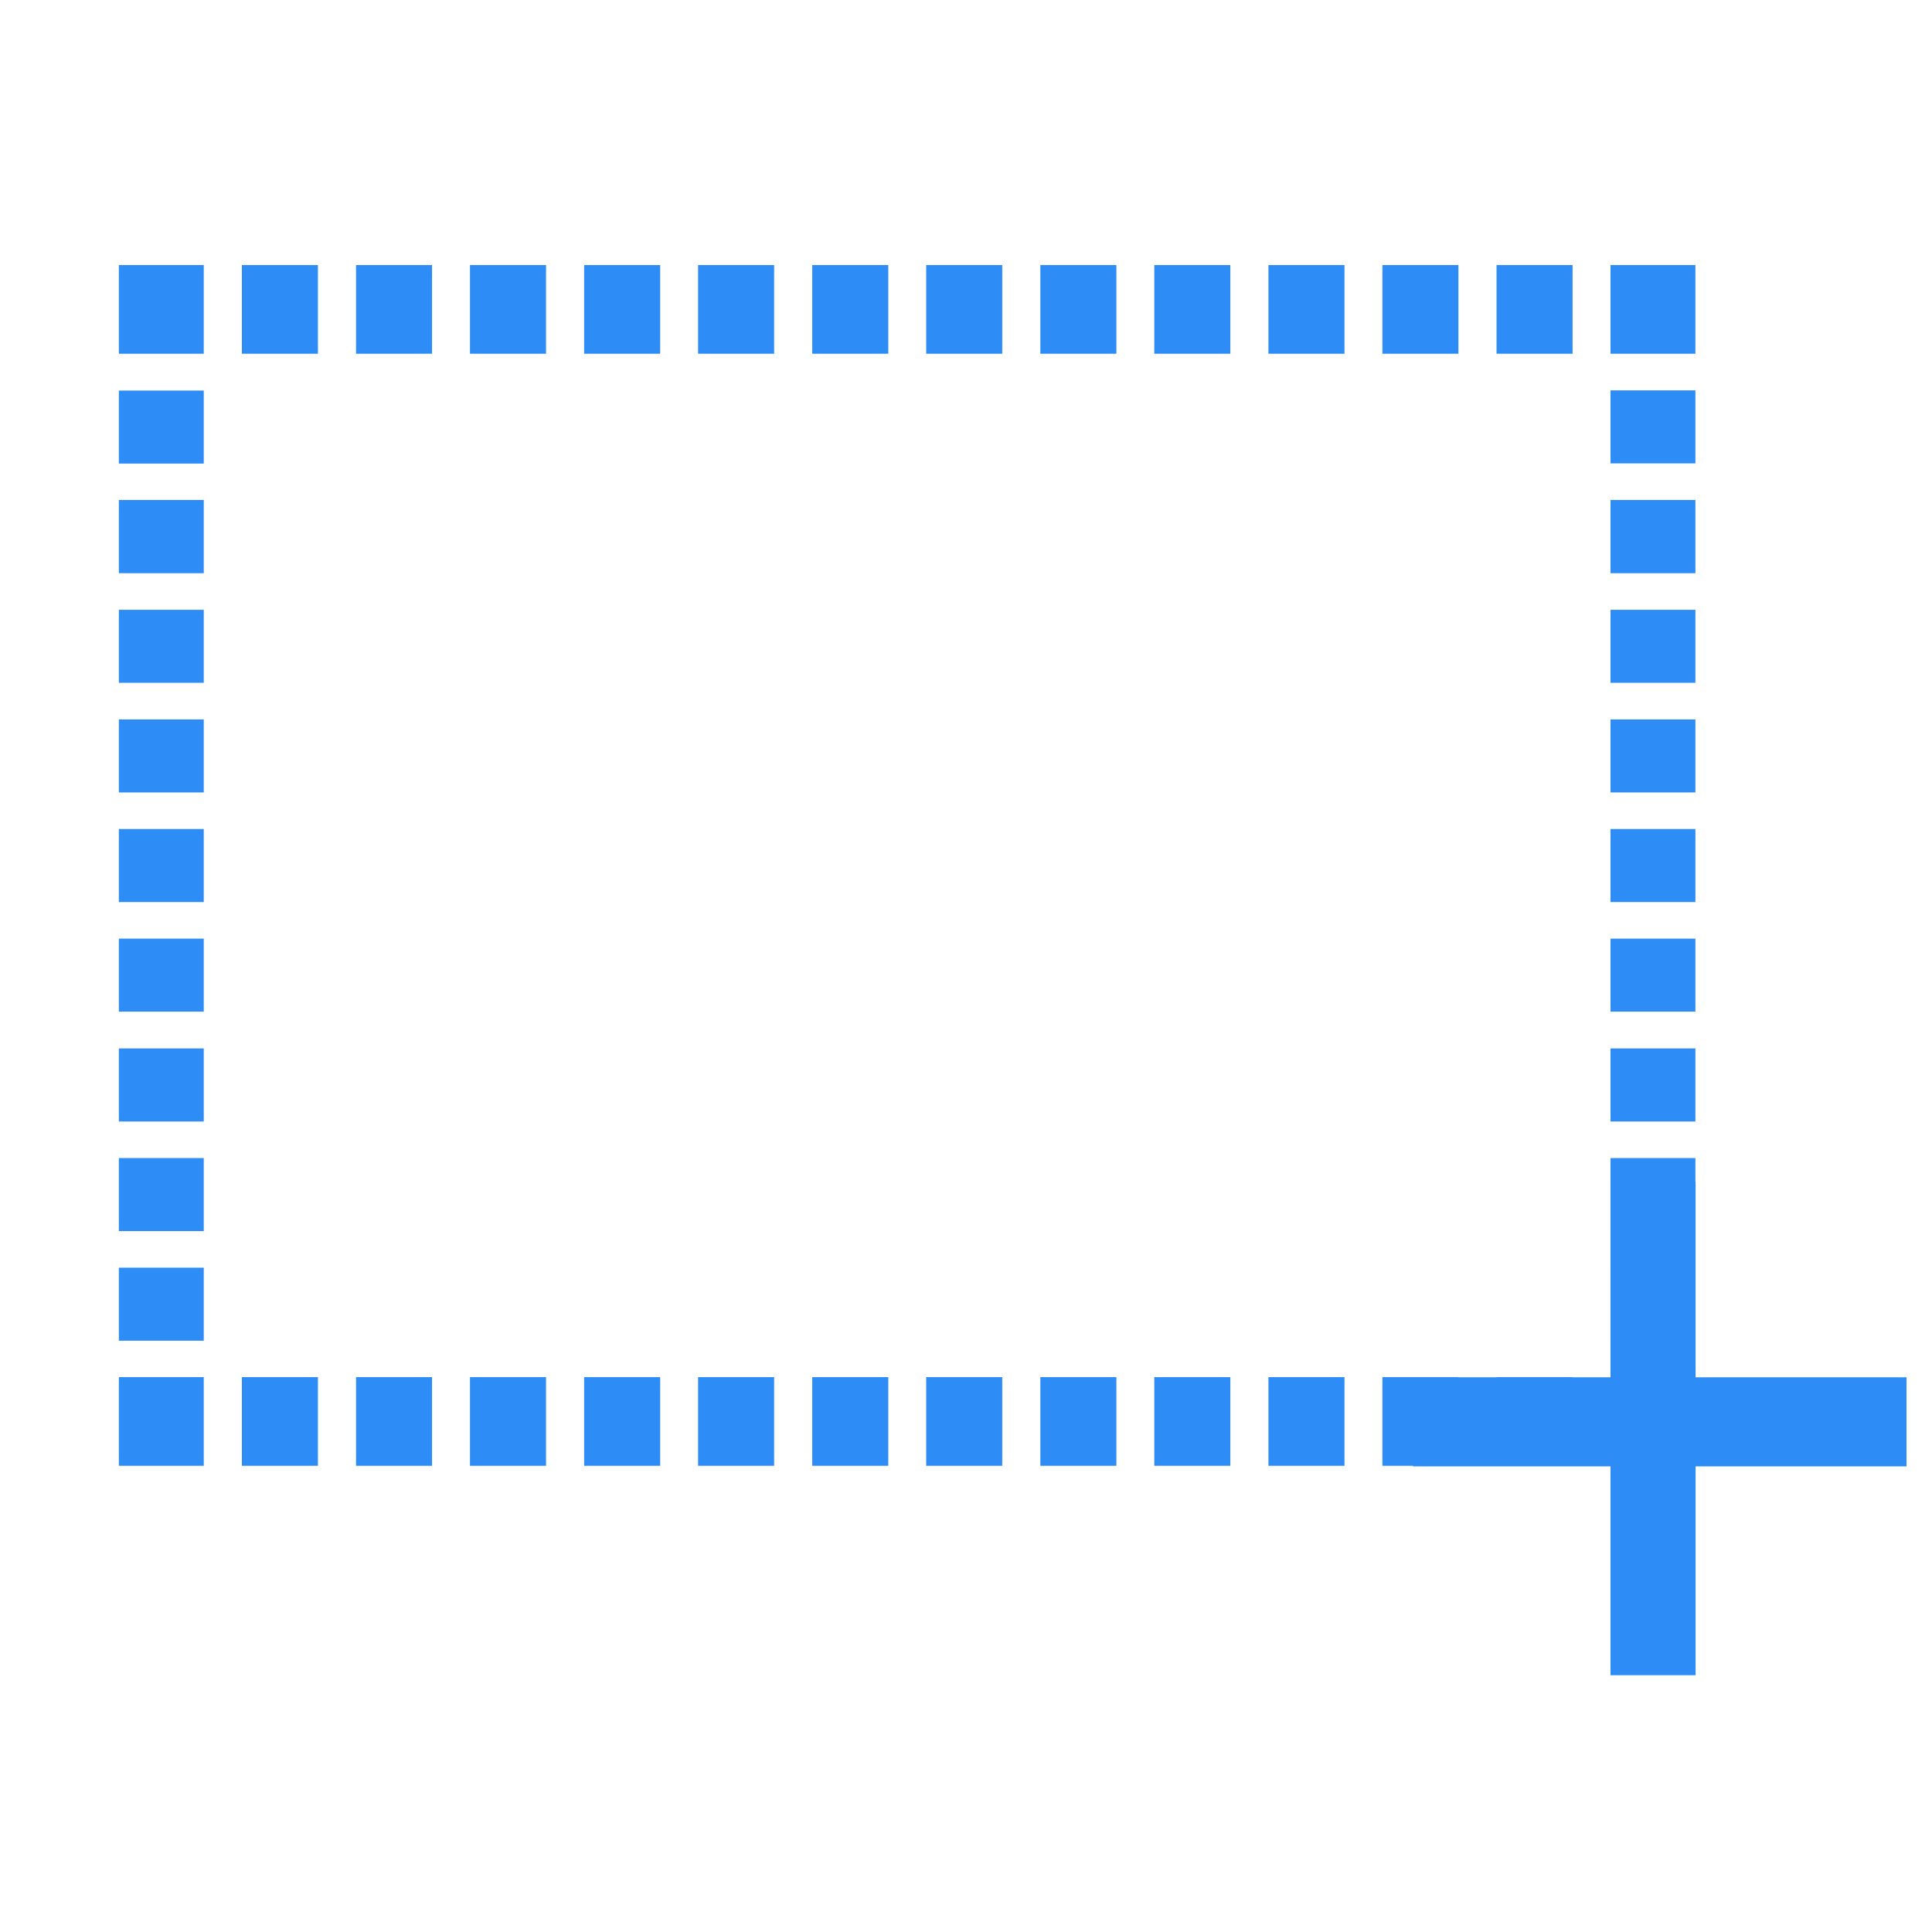 <?xml version="1.0" standalone="no"?><!DOCTYPE svg PUBLIC "-//W3C//DTD SVG 1.1//EN" "http://www.w3.org/Graphics/SVG/1.1/DTD/svg11.dtd"><svg t="1560945533198" class="icon" style="" viewBox="0 0 1024 1024" version="1.1" xmlns="http://www.w3.org/2000/svg" p-id="2883" xmlns:xlink="http://www.w3.org/1999/xlink" width="32" height="32"><defs><style type="text/css"></style></defs><path d="M853.6 729.9h45v47h-45zM833.5 776.9h-40.3v-47h40.3v47z m-60.5 0h-40.3v-47H773v47z m-60.4 0h-40.3v-47h40.3v47z m-60.5 0h-40.3v-47h40.3v47z m-60.4 0h-40.3v-47h40.3v47z m-60.5 0h-40.3v-47h40.3v47z m-60.4 0h-40.3v-47h40.3v47z m-60.5 0H370v-47h40.3v47z m-60.4 0h-40.3v-47h40.3v47z m-60.5 0h-40.3v-47h40.3v47z m-60.4 0h-40.3v-47H229v47z m-60.5 0h-40.3v-47h40.3v47zM63 729.9h45v47H63zM108 710.6H63v-38.7h45v38.7z m0-58.1H63v-38.7h45v38.7z m0-58.1H63v-38.7h45v38.7z m0-58.2H63v-38.7h45v38.7z m0-58.1H63v-38.7h45v38.7z m0-58.1H63v-38.7h45V420z m0-58.1H63v-38.7h45v38.7z m0-58.1H63V265h45v38.8z m0-58.1H63V207h45v38.7zM63 140.5h45v47H63zM833.5 187.5h-40.3v-47h40.3v47z m-60.5 0h-40.3v-47H773v47z m-60.4 0h-40.3v-47h40.3v47z m-60.5 0h-40.3v-47h40.3v47z m-60.4 0h-40.3v-47h40.3v47z m-60.5 0h-40.3v-47h40.3v47z m-60.4 0h-40.3v-47h40.3v47z m-60.5 0H370v-47h40.3v47z m-60.4 0h-40.3v-47h40.3v47z m-60.5 0h-40.3v-47h40.3v47z m-60.4 0h-40.3v-47H229v47z m-60.5 0h-40.3v-47h40.3v47zM853.6 140.5h45v47h-45zM898.6 710.6h-45v-38.7h45v38.7z m0-58.1h-45v-38.7h45v38.7z m0-58.1h-45v-38.7h45v38.7z m0-58.2h-45v-38.7h45v38.7z m0-58.1h-45v-38.7h45v38.7z m0-58.1h-45v-38.7h45V420z m0-58.1h-45v-38.7h45v38.7z m0-58.1h-45V265h45v38.8z m0-58.2h-45v-38.7h45v38.7z" fill="#2D8CF5" p-id="2884"></path><path d="M853.6 626.3h45.1v261.6h-45.1z" fill="#2D8CF5" p-id="2885"></path><path d="M748.9 730h261.6v47.2H748.9z" fill="#2D8CF5" p-id="2886"></path></svg>